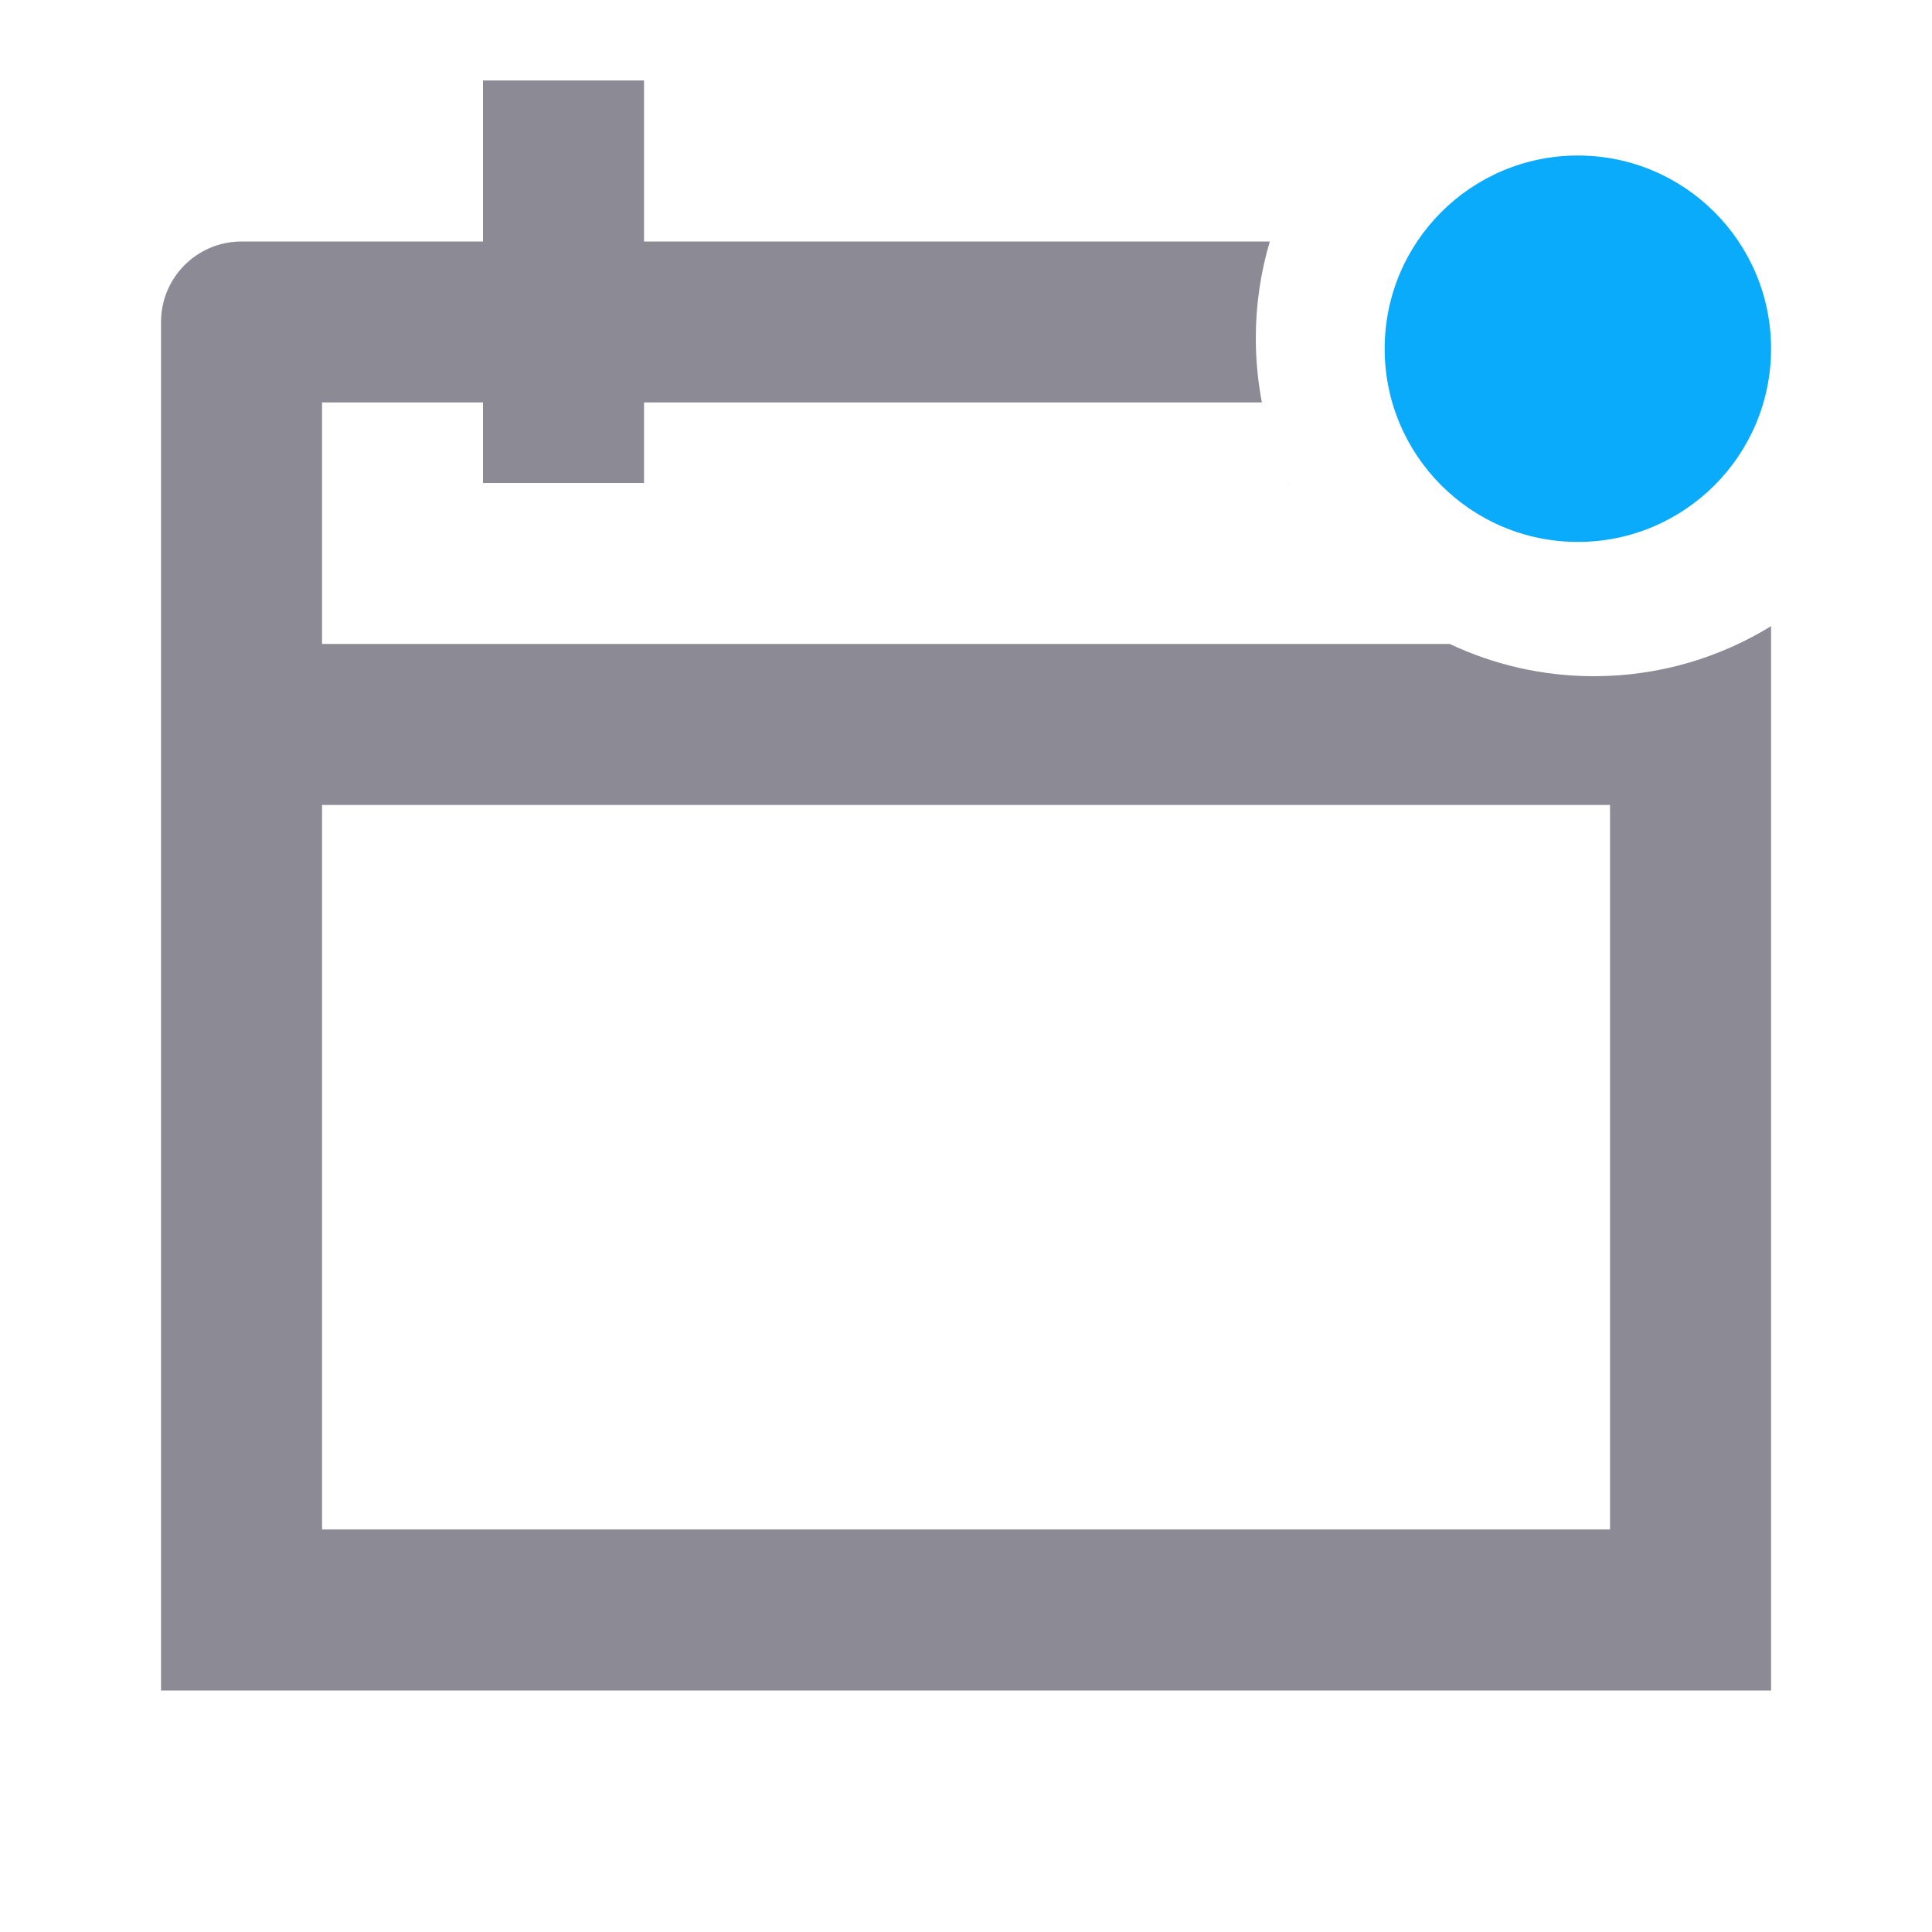<svg width="20" height="20" viewBox="0 0 20 20" fill="none" xmlns="http://www.w3.org/2000/svg">
<path fill-rule="evenodd" clip-rule="evenodd" d="M18.334 6.482V6.667V7.5V16.667V17.5H17.5H2.5H1.667V16.667V7.5V6.667V3.333C1.667 2.873 2.04 2.5 2.5 2.5H5V0.833H6.667V2.5H13.145C13.051 2.817 13 3.152 13 3.5C13 3.728 13.022 3.951 13.063 4.166H6.667V5H5V4.166H3.334V6.666H15.007C15.46 6.88 15.966 7 16.5 7C17.172 7 17.8 6.81 18.334 6.482ZM13.333 4.993V5H13.337C13.335 4.997 13.334 4.995 13.333 4.993ZM3.334 8.333V15.833H16.667V8.333H3.334Z" fill="#8C8A94"/>
<circle cx="16.334" cy="3.61" r="2" fill="#0BABFB"/>
</svg>
